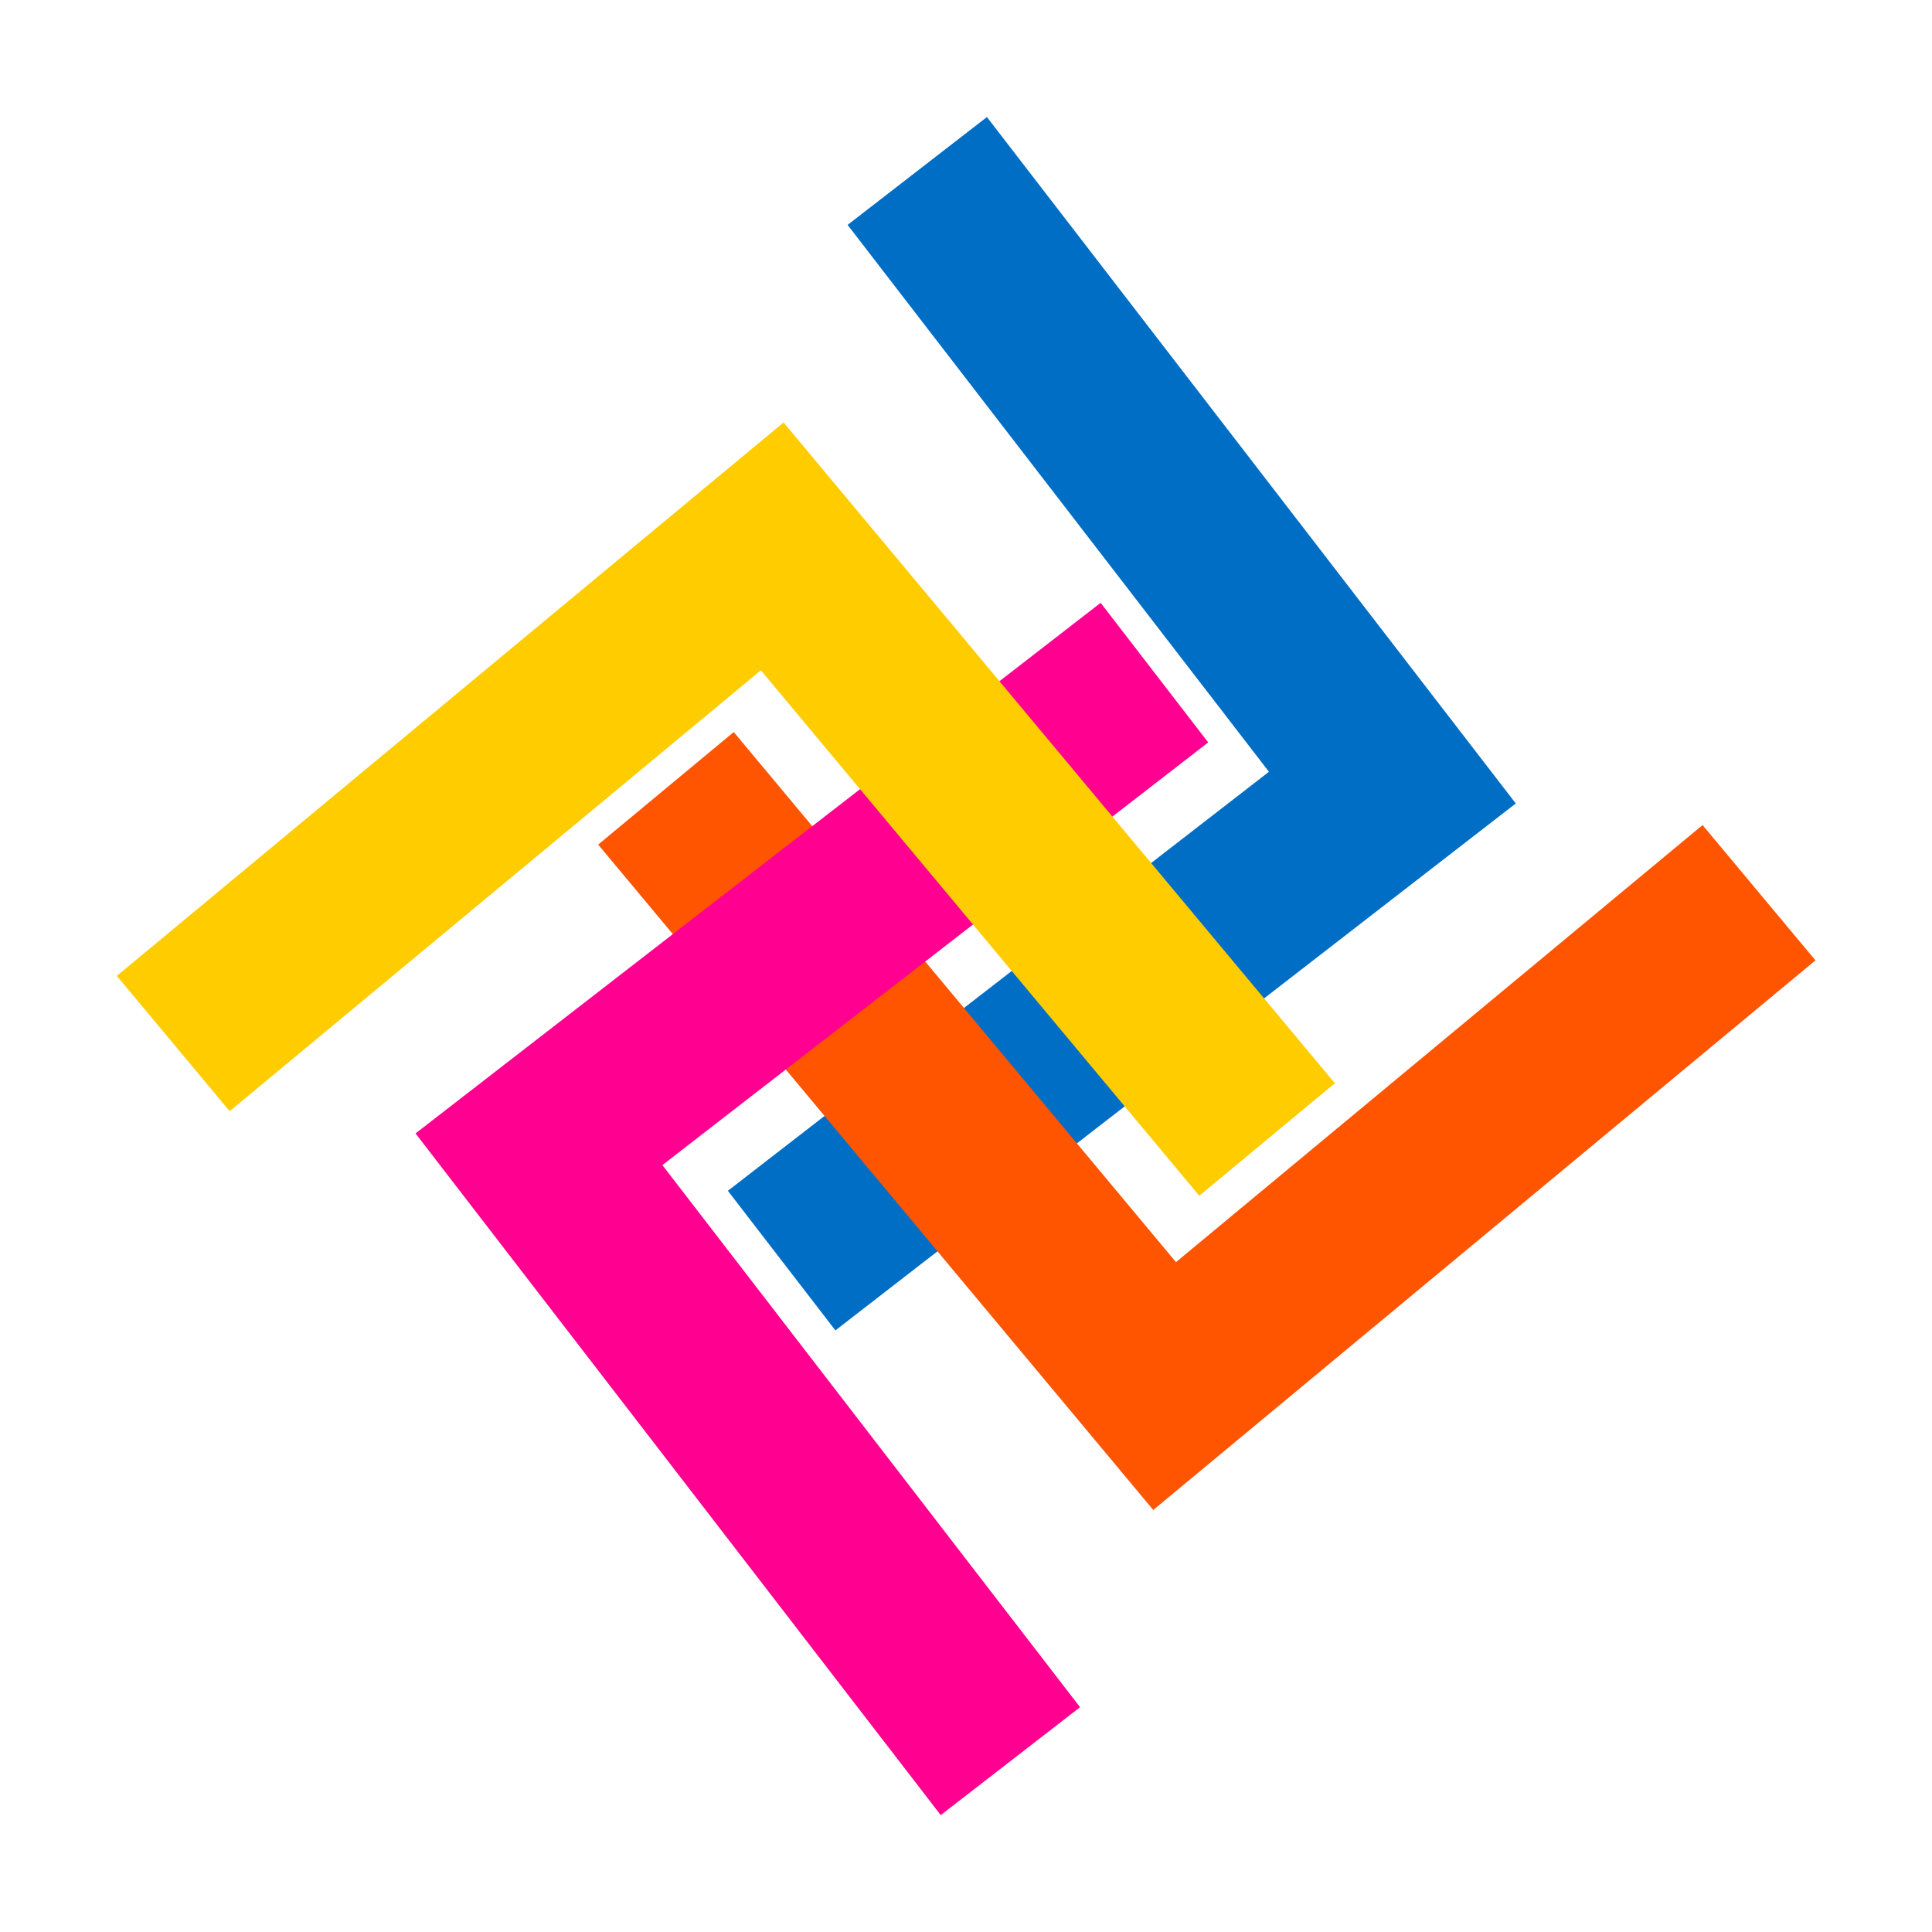 <?xml version="1.0" encoding="UTF-8"?>
<svg xmlns="http://www.w3.org/2000/svg" xmlns:xlink="http://www.w3.org/1999/xlink" width="375pt" height="375pt" viewBox="0 0 375 375" version="1.2">
<defs>
<clipPath id="clip1">
  <path d="M 141 22 L 295 22 L 295 259 L 141 259 Z M 141 22 "/>
</clipPath>
<clipPath id="clip2">
  <path d="M 160.293 12.156 L 317.996 32.406 L 286.098 280.863 L 128.391 260.617 Z M 160.293 12.156 "/>
</clipPath>
<clipPath id="clip3">
  <path d="M 318.195 32.43 L 160.488 12.184 L 128.59 260.645 L 286.293 280.891 Z M 318.195 32.43 "/>
</clipPath>
<clipPath id="clip4">
  <path d="M 116 142 L 353 142 L 353 294 L 116 294 Z M 116 142 "/>
</clipPath>
<clipPath id="clip5">
  <path d="M 98.066 289.652 L 112.574 131.316 L 362.027 154.172 L 347.523 312.508 Z M 98.066 289.652 "/>
</clipPath>
<clipPath id="clip6">
  <path d="M 98.066 289.652 L 112.574 131.316 L 362.027 154.172 L 347.523 312.508 Z M 98.066 289.652 "/>
</clipPath>
<clipPath id="clip7">
  <path d="M 80 117 L 235 117 L 235 353 L 80 353 Z M 80 117 "/>
</clipPath>
<clipPath id="clip8">
  <path d="M 88.656 94.418 L 246.359 114.668 L 214.461 363.129 L 56.754 342.879 Z M 88.656 94.418 "/>
</clipPath>
<clipPath id="clip9">
  <path d="M 88.656 94.418 L 246.359 114.668 L 214.461 363.129 L 56.754 342.879 Z M 88.656 94.418 "/>
</clipPath>
<clipPath id="clip10">
  <path d="M 22 81 L 260 81 L 260 233 L 22 233 Z M 22 81 "/>
</clipPath>
<clipPath id="clip11">
  <path d="M 13.258 221.051 L 27.766 62.715 L 277.219 85.57 L 262.711 243.906 Z M 13.258 221.051 "/>
</clipPath>
<clipPath id="clip12">
  <path d="M 27.781 62.516 L 13.273 220.852 L 262.73 243.707 L 277.238 85.371 Z M 27.781 62.516 "/>
</clipPath>
</defs>
<g id="surface1">
<rect x="0" y="0" width="375" height="375" style="fill:rgb(100%,100%,100%);fill-opacity:1;stroke:none;"/>
<rect x="0" y="0" width="375" height="375" style="fill:rgb(100%,100%,100%);fill-opacity:1;stroke:none;"/>
<rect x="0" y="0" width="375" height="375" style="fill:rgb(100%,100%,100%);fill-opacity:1;stroke:none;"/>
<g clip-path="url(#clip1)" clip-rule="nonzero">
<g clip-path="url(#clip2)" clip-rule="nonzero">
<g clip-path="url(#clip3)" clip-rule="nonzero">
<path style=" stroke:none;fill-rule:nonzero;fill:rgb(0.389%,43.14%,77.249%);fill-opacity:1;" d="M 162.148 258.23 L 294.211 155.953 L 191.562 22.719 L 164.52 43.652 L 246.301 149.801 L 141.281 231.133 L 162.148 258.227 "/>
</g>
</g>
</g>
<g clip-path="url(#clip4)" clip-rule="nonzero">
<g clip-path="url(#clip5)" clip-rule="nonzero">
<g clip-path="url(#clip6)" clip-rule="nonzero">
<path style=" stroke:none;fill-rule:nonzero;fill:rgb(100%,32.939%,0%);fill-opacity:1;" d="M 352.379 186.406 L 223.848 293.086 L 116.105 163.938 L 142.418 142.09 L 228.258 244.98 L 330.465 160.148 L 352.379 186.406 "/>
</g>
</g>
</g>
<g clip-path="url(#clip7)" clip-rule="nonzero">
<g clip-path="url(#clip8)" clip-rule="nonzero">
<g clip-path="url(#clip9)" clip-rule="nonzero">
<path style=" stroke:none;fill-rule:nonzero;fill:rgb(100%,0%,56.859%);fill-opacity:1;" d="M 182.598 352.316 L 80.656 219.996 L 213.633 117.012 L 234.508 144.102 L 128.566 226.145 L 209.637 331.367 L 182.598 352.312 "/>
</g>
</g>
</g>
<g clip-path="url(#clip10)" clip-rule="nonzero">
<g clip-path="url(#clip11)" clip-rule="nonzero">
<g clip-path="url(#clip12)" clip-rule="nonzero">
<path style=" stroke:none;fill-rule:nonzero;fill:rgb(100%,79.999%,0%);fill-opacity:1;" d="M 259.098 210.258 L 152.094 81.996 L 22.676 189.418 L 44.578 215.68 L 147.688 130.102 L 232.777 232.098 L 259.098 210.258 "/>
</g>
</g>
</g>
</g>
</svg>
